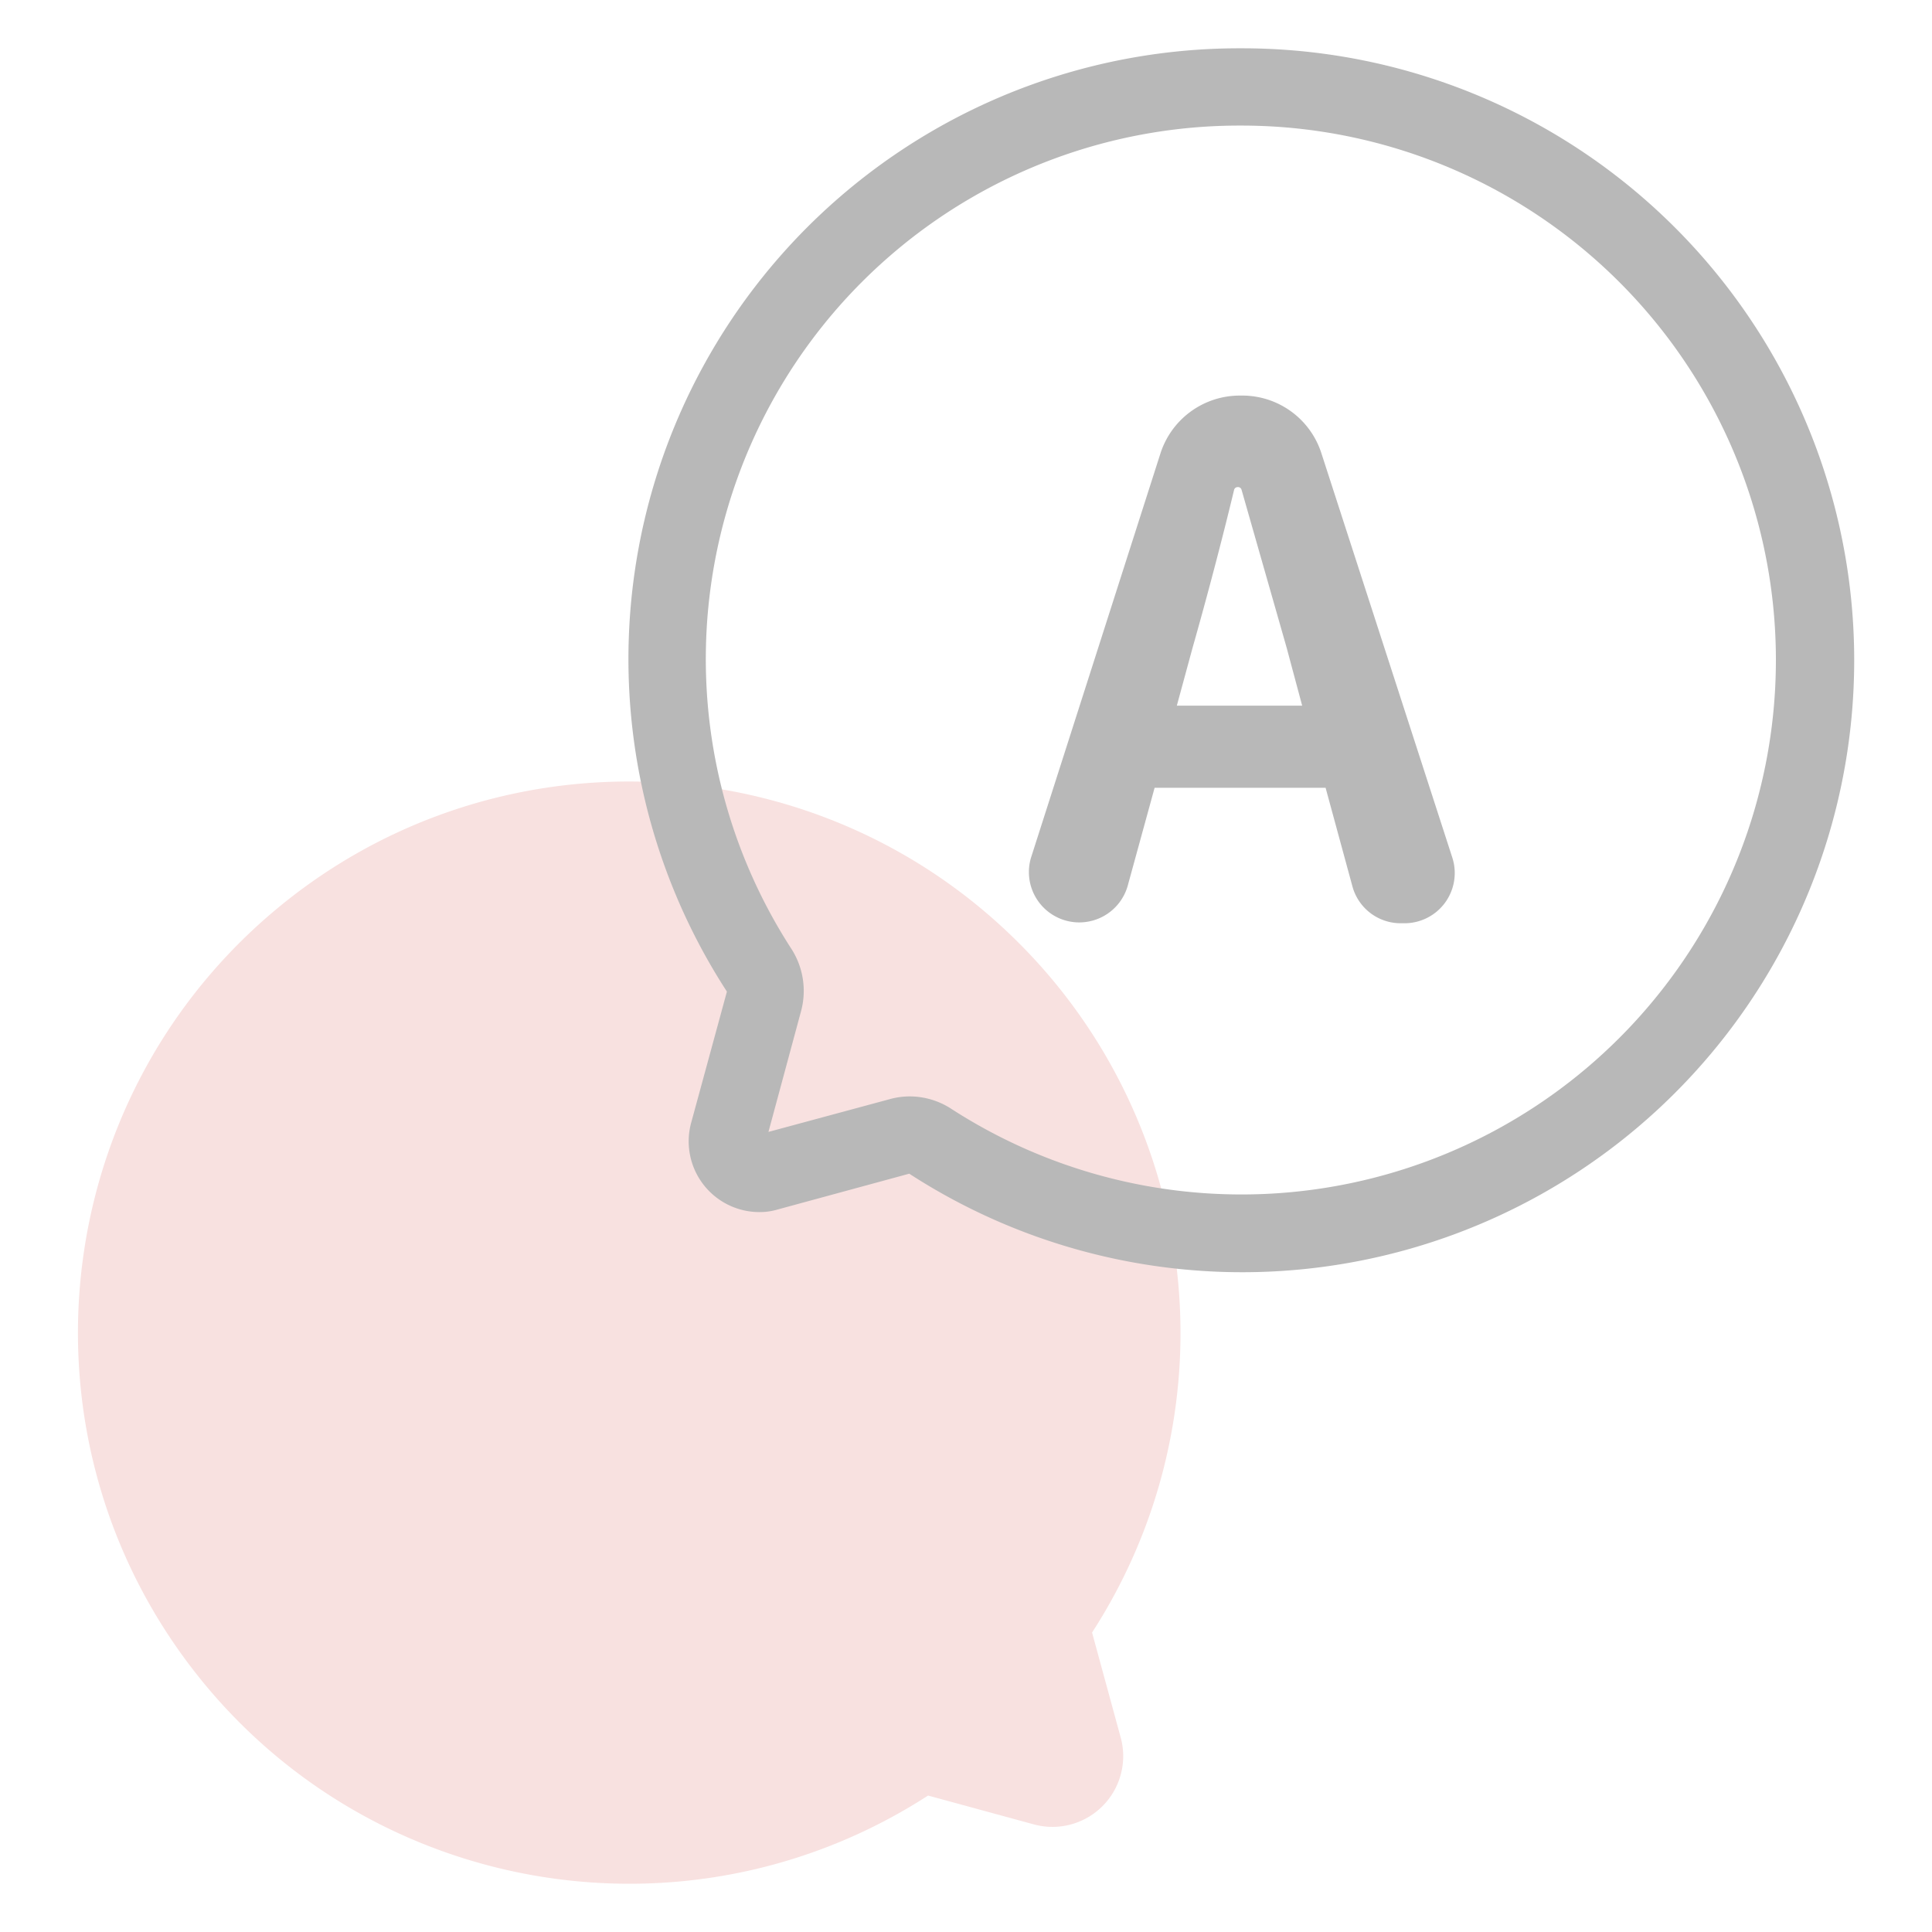 <svg xmlns="http://www.w3.org/2000/svg" width="80" height="80" viewBox="0 0 80 80">
    <g fill="none" fill-rule="evenodd">
        <path d="M0 0h80v80H0z"/>
        <path fill="#F8E1E0" fill-rule="nonzero" d="M42.19 39.05c-8.468-8.473-22.046-8.957-31.095-1.107C2.046 45.793.607 59.303 7.8 68.883c7.192 9.579 20.567 11.966 30.63 5.467l4.4 1.2A2.93 2.93 0 0 0 46.42 72l-1.2-4.4a22.83 22.83 0 0 0-3.03-28.55z"/>
        <path fill="#B8B8B8" fill-rule="nonzero" d="M51.4 5.2a22.13 22.13 0 1 1-12 40.72 3.16 3.16 0 0 0-1.73-.52c-.288 0-.574.04-.85.12l-5 1.35 1.35-5a3.22 3.22 0 0 0-.4-2.58A22.09 22.09 0 0 1 51.4 5.2m0-3.2a25.29 25.29 0 0 0-21.3 39.06l-1.48 5.43a2.93 2.93 0 0 0 2.81 3.7 2.63 2.63 0 0 0 .78-.11l5.44-1.48A25.34 25.34 0 1 0 51.4 2z"/>
        <path fill="#B8B8B8" fill-rule="nonzero" d="M51.44 16.38h-.11a3.45 3.45 0 0 0-3.28 2.4l-5.36 16.74a2.085 2.085 0 0 0 4 1.18l1.12-4.08h7.08L56 36.7a2.07 2.07 0 0 0 2 1.53h.14a2.08 2.08 0 0 0 2-2.71l-5.42-16.74a3.44 3.44 0 0 0-3.28-2.4zm-2.71 12.84l.65-2.39c.59-2.08 1.19-4.34 1.72-6.54a.15.15 0 0 1 .15-.12.15.15 0 0 1 .16.11l1.87 6.55.64 2.39h-5.19z"/>
    </g>
</svg>
